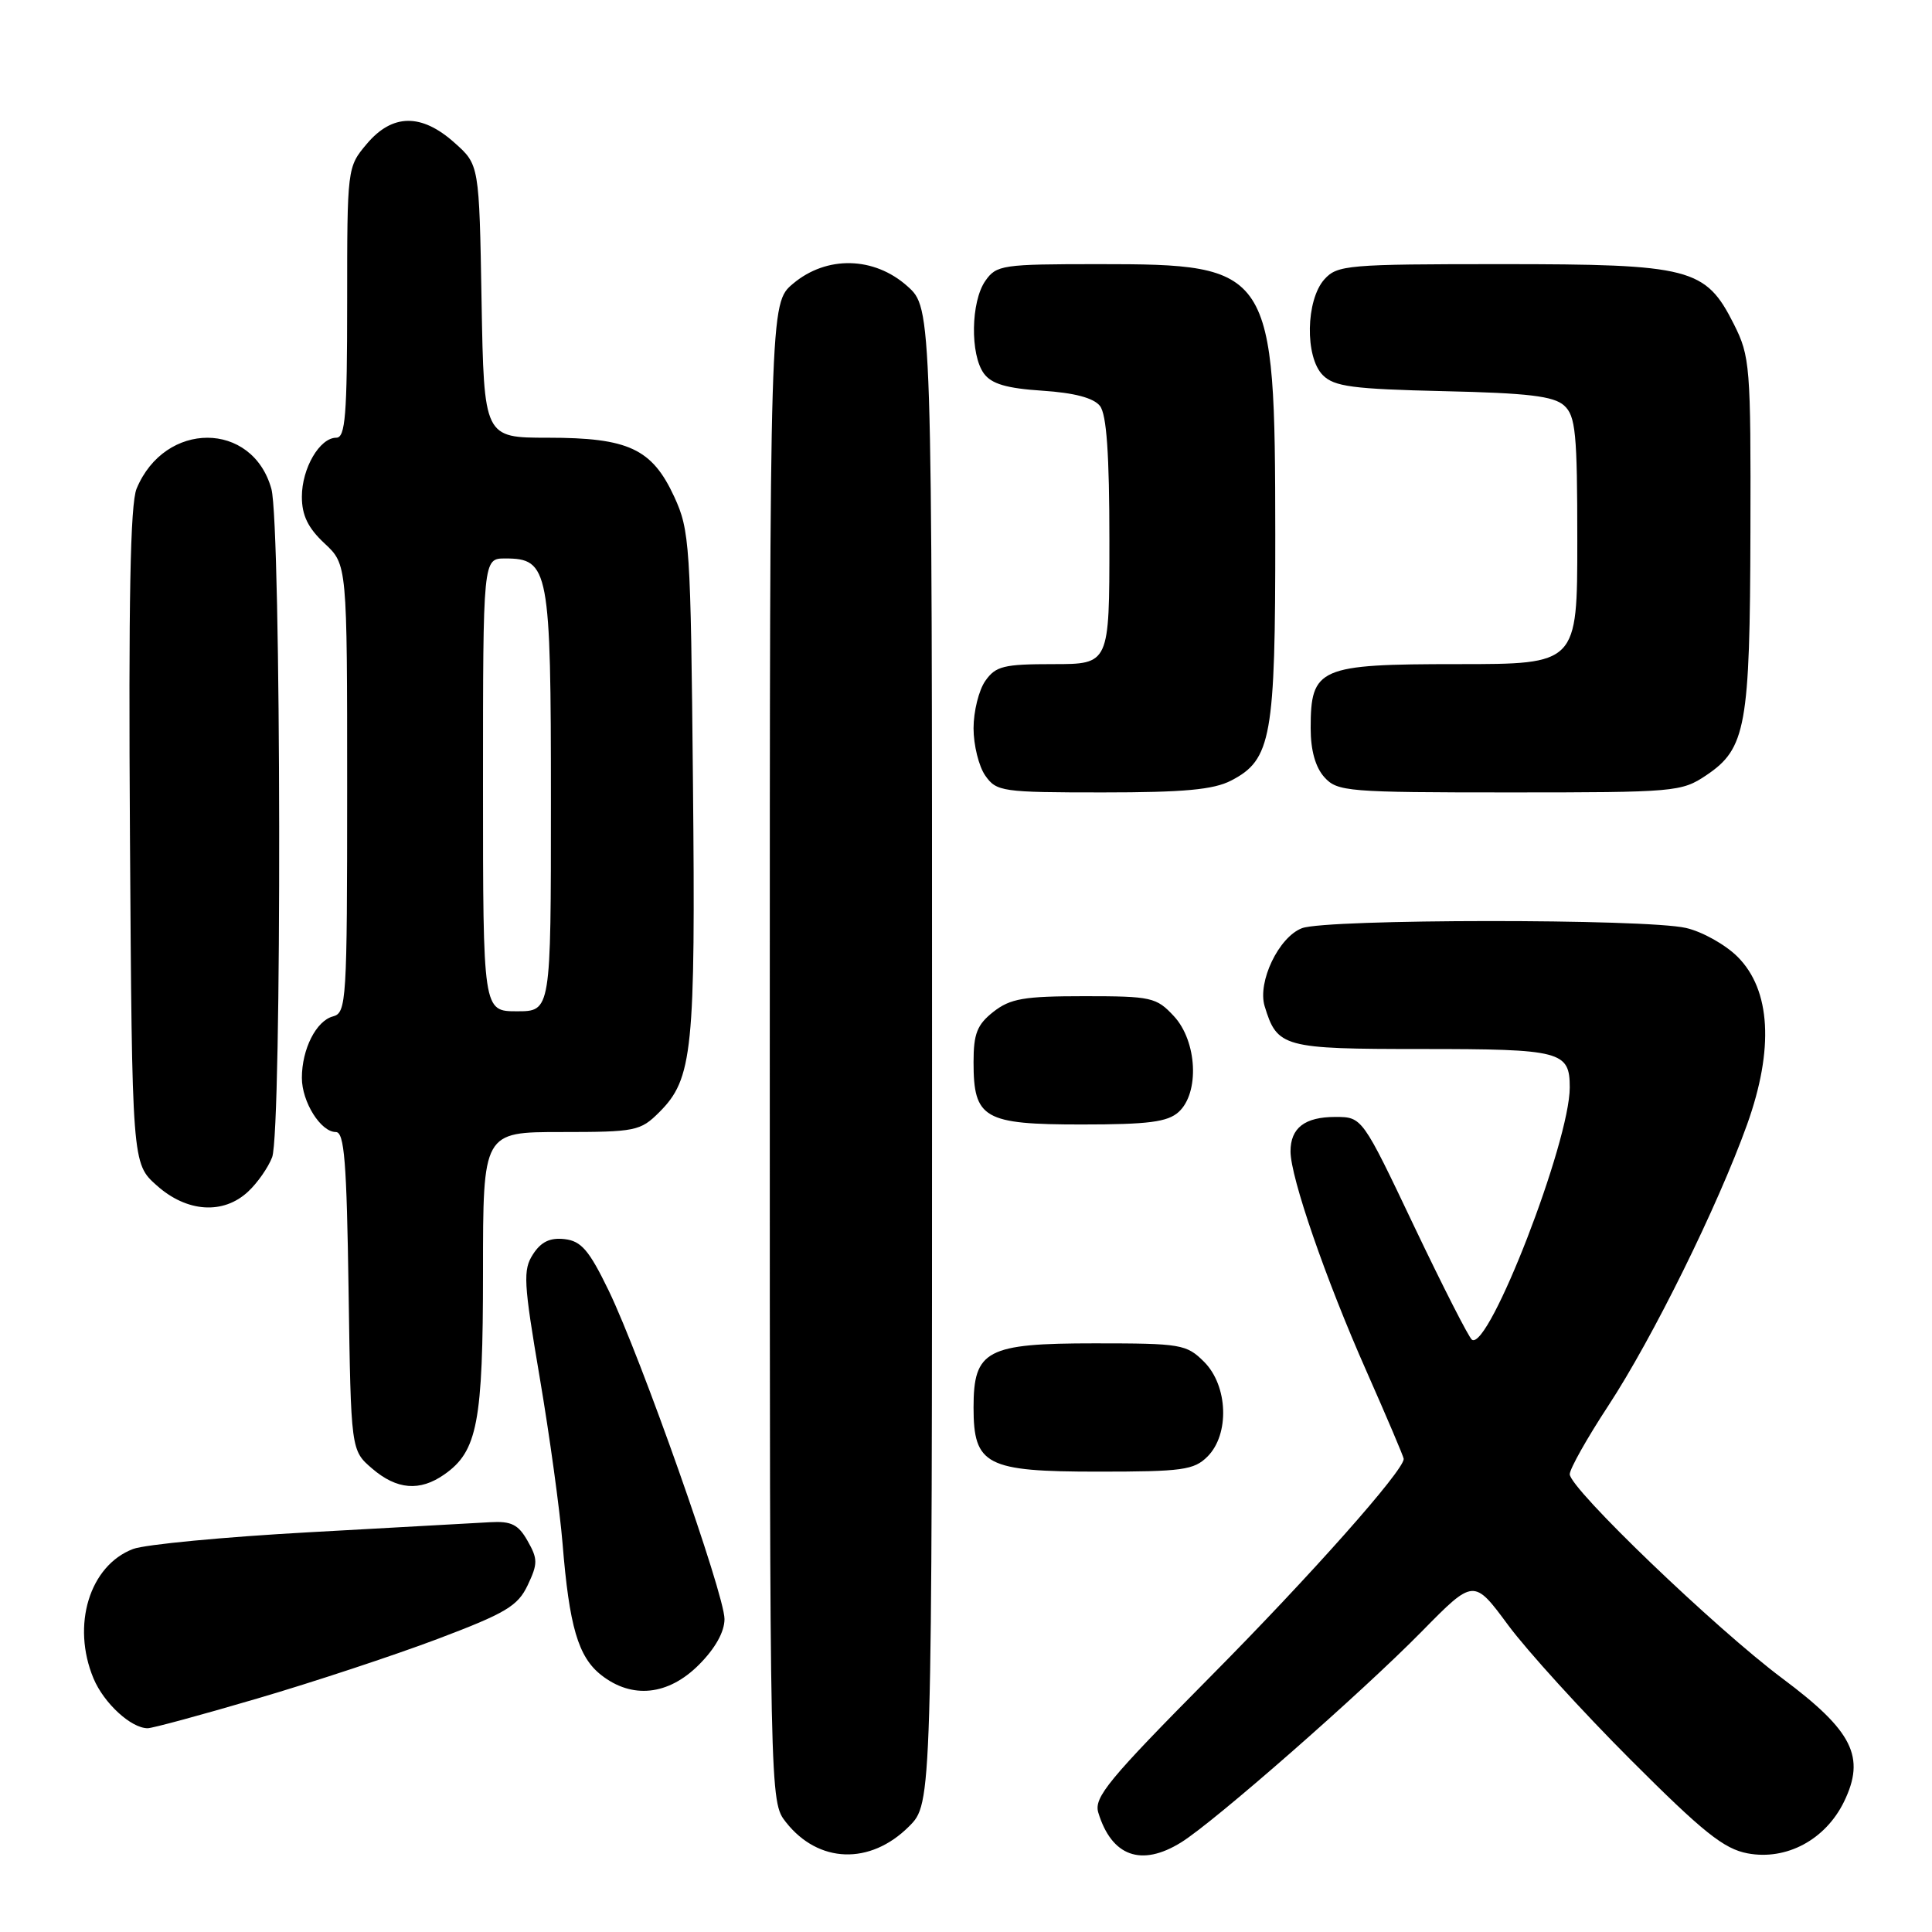 <?xml version="1.0" encoding="UTF-8" standalone="no"?>
<!DOCTYPE svg PUBLIC "-//W3C//DTD SVG 1.1//EN" "http://www.w3.org/Graphics/SVG/1.1/DTD/svg11.dtd" >
<svg xmlns="http://www.w3.org/2000/svg" xmlns:xlink="http://www.w3.org/1999/xlink" version="1.1" viewBox="0 0 256 256">
 <g >
 <path fill="currentColor"
d=" M 120.45 242.01 C 123.50 238.96 123.50 238.96 123.50 139.90 C 123.50 40.84 123.50 40.84 120.23 37.92 C 115.82 33.98 109.53 33.84 105.08 37.59 C 102.00 40.18 102.00 40.18 102.00 139.45 C 102.00 238.73 102.00 238.73 104.14 241.45 C 108.44 246.92 115.30 247.16 120.45 242.01 Z  M 156.50 244.13 C 160.87 241.43 180.39 224.32 188.39 216.18 C 195.28 209.17 195.28 209.17 199.84 215.34 C 202.35 218.73 209.65 226.76 216.07 233.18 C 225.66 242.78 228.42 244.99 231.57 245.58 C 236.71 246.54 241.87 243.78 244.33 238.76 C 247.23 232.81 245.52 229.38 236.20 222.42 C 227.33 215.80 208.00 197.24 208.00 195.34 C 208.00 194.64 210.29 190.56 213.10 186.28 C 219.00 177.28 227.61 159.83 231.50 149.00 C 235.08 139.01 234.64 131.18 230.24 126.78 C 228.64 125.18 225.56 123.45 223.41 122.96 C 218.09 121.72 175.78 121.75 172.52 122.99 C 169.44 124.16 166.60 130.11 167.57 133.32 C 169.24 138.79 169.99 139.00 188.45 139.00 C 206.88 139.00 208.00 139.29 208.00 144.09 C 208.00 151.30 197.30 178.92 195.05 177.53 C 194.65 177.28 191.22 170.54 187.41 162.55 C 180.50 148.01 180.50 148.01 176.95 148.00 C 172.89 148.00 171.00 149.45 171.00 152.57 C 171.00 155.99 175.65 169.47 181.06 181.68 C 183.78 187.83 186.00 193.06 186.00 193.31 C 186.00 194.87 173.61 208.83 160.37 222.18 C 146.87 235.81 144.92 238.17 145.53 240.18 C 147.30 245.98 151.23 247.40 156.50 244.13 Z  M 34.10 225.06 C 41.47 222.90 52.20 219.35 57.96 217.18 C 67.03 213.75 68.61 212.81 69.92 210.05 C 71.27 207.20 71.27 206.57 69.91 204.18 C 68.68 202.00 67.75 201.54 64.95 201.70 C 63.05 201.81 52.28 202.41 41.00 203.03 C 29.72 203.65 19.21 204.65 17.63 205.25 C 11.86 207.45 9.45 215.35 12.39 222.40 C 13.77 225.69 17.37 229.00 19.57 229.00 C 20.19 229.00 26.73 227.23 34.10 225.06 Z  M 92.60 220.60 C 94.77 218.43 96.00 216.23 96.00 214.53 C 96.00 211.24 84.93 179.86 80.65 171.00 C 78.06 165.66 77.02 164.44 74.81 164.19 C 72.89 163.97 71.70 164.54 70.63 166.19 C 69.28 168.27 69.37 169.90 71.51 182.50 C 72.82 190.20 74.18 200.10 74.54 204.50 C 75.43 215.52 76.61 219.55 79.66 221.95 C 83.74 225.16 88.54 224.66 92.60 220.60 Z  M 58.88 195.37 C 63.27 192.30 64.00 188.47 64.00 168.53 C 64.00 150.00 64.00 150.00 74.36 150.00 C 84.23 150.00 84.85 149.87 87.36 147.37 C 91.79 142.94 92.17 139.26 91.82 103.63 C 91.52 72.15 91.39 70.27 89.34 65.82 C 86.40 59.46 83.28 58.00 72.61 58.00 C 64.13 58.00 64.13 58.00 63.81 39.92 C 63.50 21.83 63.50 21.83 60.23 18.92 C 55.84 14.99 51.98 15.05 48.59 19.08 C 46.01 22.14 46.00 22.25 46.00 40.08 C 46.00 55.03 45.76 58.00 44.56 58.00 C 42.36 58.00 40.00 62.05 40.00 65.82 C 40.00 68.28 40.81 69.96 43.00 72.00 C 46.00 74.80 46.00 74.80 46.00 104.49 C 46.00 132.70 45.91 134.21 44.12 134.68 C 41.90 135.26 40.00 139.01 40.00 142.82 C 40.00 146.01 42.50 150.00 44.50 150.00 C 45.63 150.00 45.94 153.92 46.19 171.09 C 46.50 192.18 46.50 192.18 49.31 194.59 C 52.58 197.40 55.63 197.65 58.88 195.37 Z  M 160.00 193.00 C 162.95 190.05 162.72 183.62 159.55 180.45 C 157.21 178.12 156.50 178.00 145.05 178.00 C 130.71 178.00 129.00 178.91 129.00 186.50 C 129.00 194.14 130.66 195.00 145.50 195.00 C 156.67 195.00 158.21 194.79 160.00 193.00 Z  M 32.87 157.90 C 34.11 156.75 35.54 154.70 36.06 153.34 C 37.37 149.90 37.27 69.53 35.96 64.78 C 33.45 55.76 21.84 55.74 18.10 64.75 C 17.26 66.78 17.02 79.57 17.22 110.87 C 17.50 154.17 17.50 154.17 20.77 157.08 C 24.75 160.64 29.58 160.97 32.87 157.90 Z  M 156.17 147.35 C 158.97 144.81 158.63 137.97 155.55 134.65 C 153.23 132.15 152.58 132.00 143.68 132.00 C 135.67 132.00 133.88 132.31 131.63 134.07 C 129.47 135.77 129.00 136.97 129.00 140.74 C 129.00 148.22 130.35 149.00 143.33 149.00 C 152.17 149.00 154.70 148.67 156.17 147.35 Z  M 163.13 103.43 C 168.47 100.67 169.00 97.70 168.98 70.78 C 168.95 35.56 168.58 35.00 145.61 35.00 C 132.80 35.00 132.03 35.11 130.56 37.22 C 128.64 39.97 128.53 46.97 130.37 49.49 C 131.38 50.87 133.37 51.46 138.12 51.77 C 142.37 52.05 144.92 52.73 145.75 53.79 C 146.63 54.92 147.00 60.16 147.00 71.69 C 147.00 88.00 147.00 88.00 139.56 88.00 C 133.00 88.00 131.93 88.26 130.56 90.22 C 129.70 91.44 129.00 94.27 129.00 96.50 C 129.00 98.73 129.70 101.56 130.56 102.78 C 132.04 104.89 132.78 105.00 146.11 105.00 C 156.85 105.00 160.80 104.64 163.13 103.43 Z  M 226.10 102.72 C 231.35 99.19 231.88 96.24 231.94 70.46 C 232.00 48.50 231.89 47.22 229.75 42.96 C 225.99 35.50 224.07 35.00 198.90 35.00 C 178.58 35.00 177.20 35.12 175.50 37.00 C 173.02 39.74 172.89 47.32 175.28 49.71 C 176.79 51.23 179.25 51.55 191.28 51.83 C 202.49 52.08 205.87 52.49 207.25 53.73 C 208.78 55.11 209.00 57.36 209.00 71.65 C 209.00 88.00 209.00 88.00 193.15 88.00 C 174.74 88.00 173.67 88.47 173.67 96.50 C 173.67 99.42 174.30 101.67 175.49 102.99 C 177.21 104.89 178.53 105.00 200.01 105.00 C 221.99 105.00 222.81 104.93 226.10 102.72 Z  M 64.00 104.00 C 64.00 74.00 64.00 74.00 66.94 74.00 C 72.74 74.00 73.00 75.40 73.00 106.22 C 73.00 134.00 73.00 134.00 68.50 134.00 C 64.00 134.00 64.00 134.00 64.00 104.00 Z "/>
</g>
</svg>